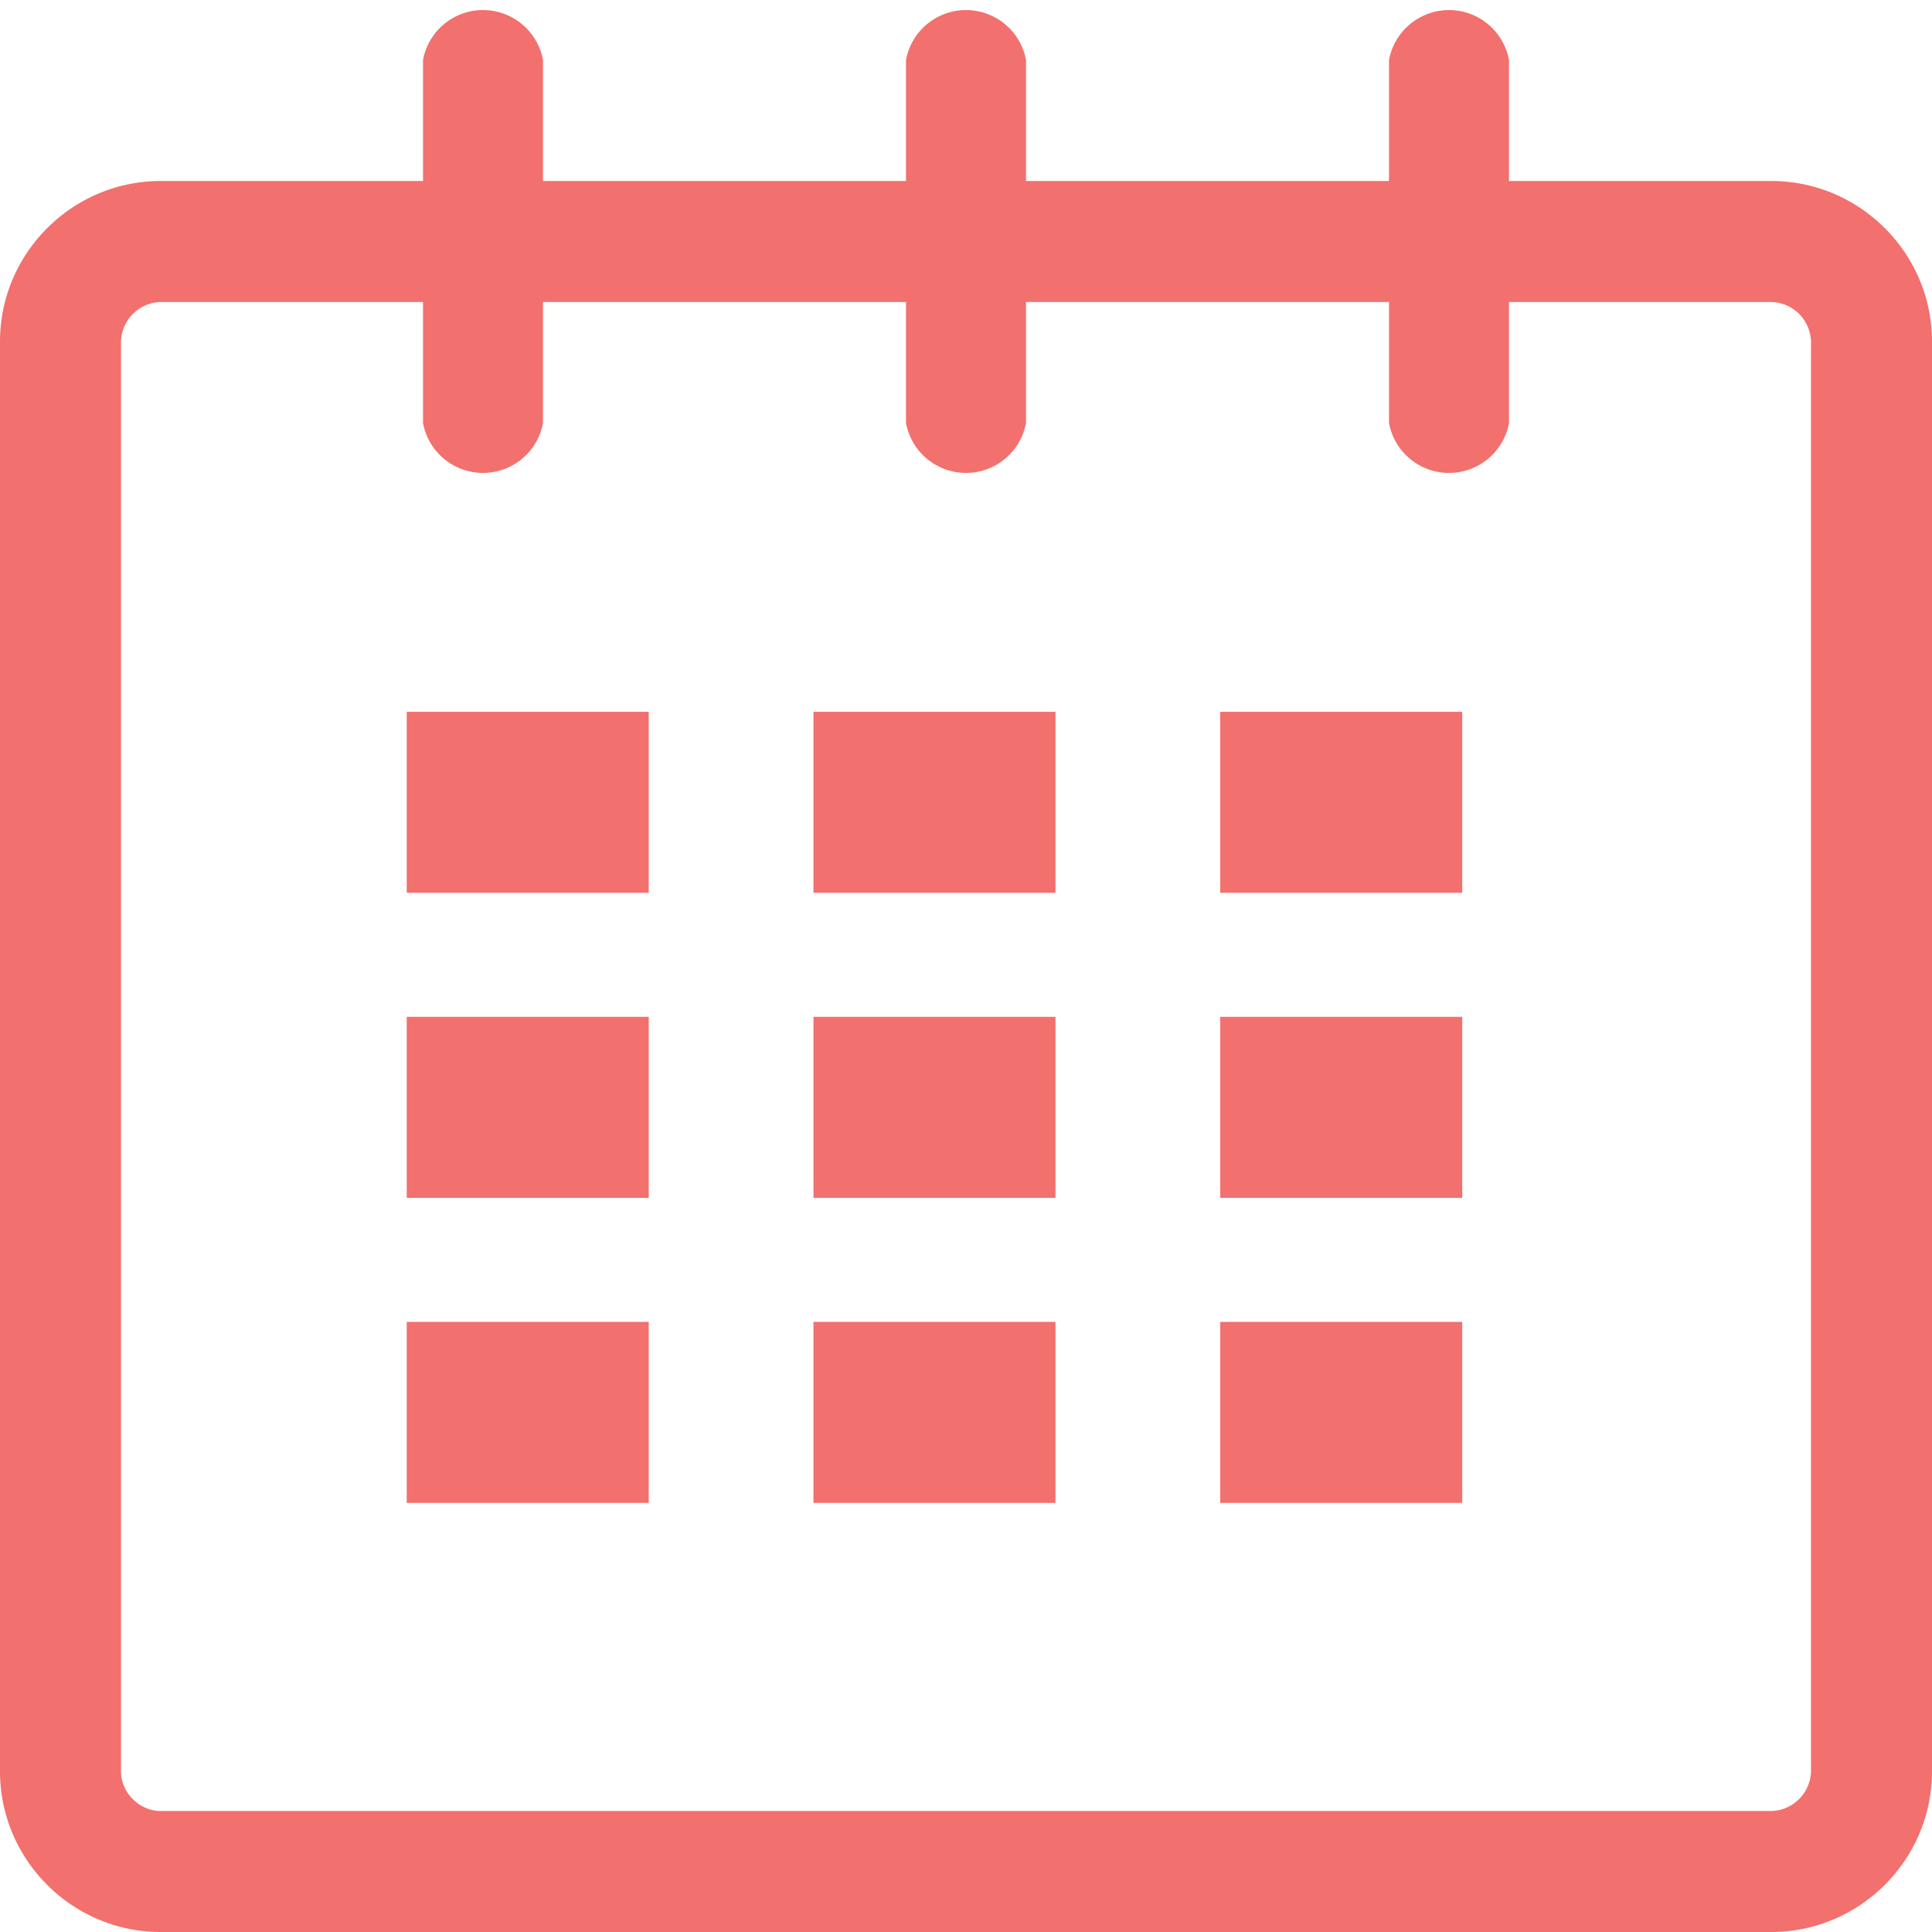 <svg xmlns="http://www.w3.org/2000/svg" xmlns:xlink="http://www.w3.org/1999/xlink" width="19" height="19" viewBox="0 0 19 19"><defs><path id="a" d="M591 680.36v14.06c0 .87-.71 1.58-1.58 1.58h-15.84c-.87 0-1.58-.71-1.58-1.58v-14.06c0-.87.71-1.58 1.58-1.58h2.58v-1.19a.6.6 0 0 1 1.18 0v1.19h3.57v-1.19a.6.6 0 0 1 1.18 0v1.19h3.57v-1.19a.6.6 0 0 1 1.18 0v1.19h2.58c.87 0 1.58.71 1.58 1.58zm-1.19 0a.4.4 0 0 0-.39-.39h-2.58v1.19a.6.6 0 0 1-1.18 0v-1.19h-3.57v1.19a.6.6 0 0 1-1.18 0v-1.19h-3.57v1.19a.6.6 0 0 1-1.18 0v-1.19h-2.58a.4.4 0 0 0-.39.39v14.06c0 .21.18.39.39.39h15.84a.4.4 0 0 0 .39-.39z"/><path id="b" d="M576 685.78V684h2.38v1.78z"/><path id="c" d="M576 688.78V687h2.38v1.78z"/><path id="d" d="M576 691.78V690h2.38v1.78z"/><path id="e" d="M580 691.78V690h2.38v1.78z"/><path id="f" d="M580 688.78V687h2.38v1.78z"/><path id="g" d="M580 685.78V684h2.38v1.78z"/><path id="h" d="M584 691.78V690h2.38v1.78z"/><path id="i" d="M584 688.78V687h2.38v1.78z"/><path id="j" d="M584 685.78V684h2.38v1.78z"/></defs><g transform="translate(-572 -677)"><use fill="#f2706d" xlink:href="#a"/><use fill="#f2706d" xlink:href="#b"/><use fill="#f2706d" xlink:href="#c"/><use fill="#f2706d" xlink:href="#d"/><use fill="#f2706d" xlink:href="#e"/><g><use fill="#f2706d" xlink:href="#f"/></g><g><use fill="#f2706d" xlink:href="#g"/></g><g><use fill="#f2706d" xlink:href="#h"/></g><g><use fill="#f2706d" xlink:href="#i"/></g><g><use fill="#f2706d" xlink:href="#j"/></g></g></svg>